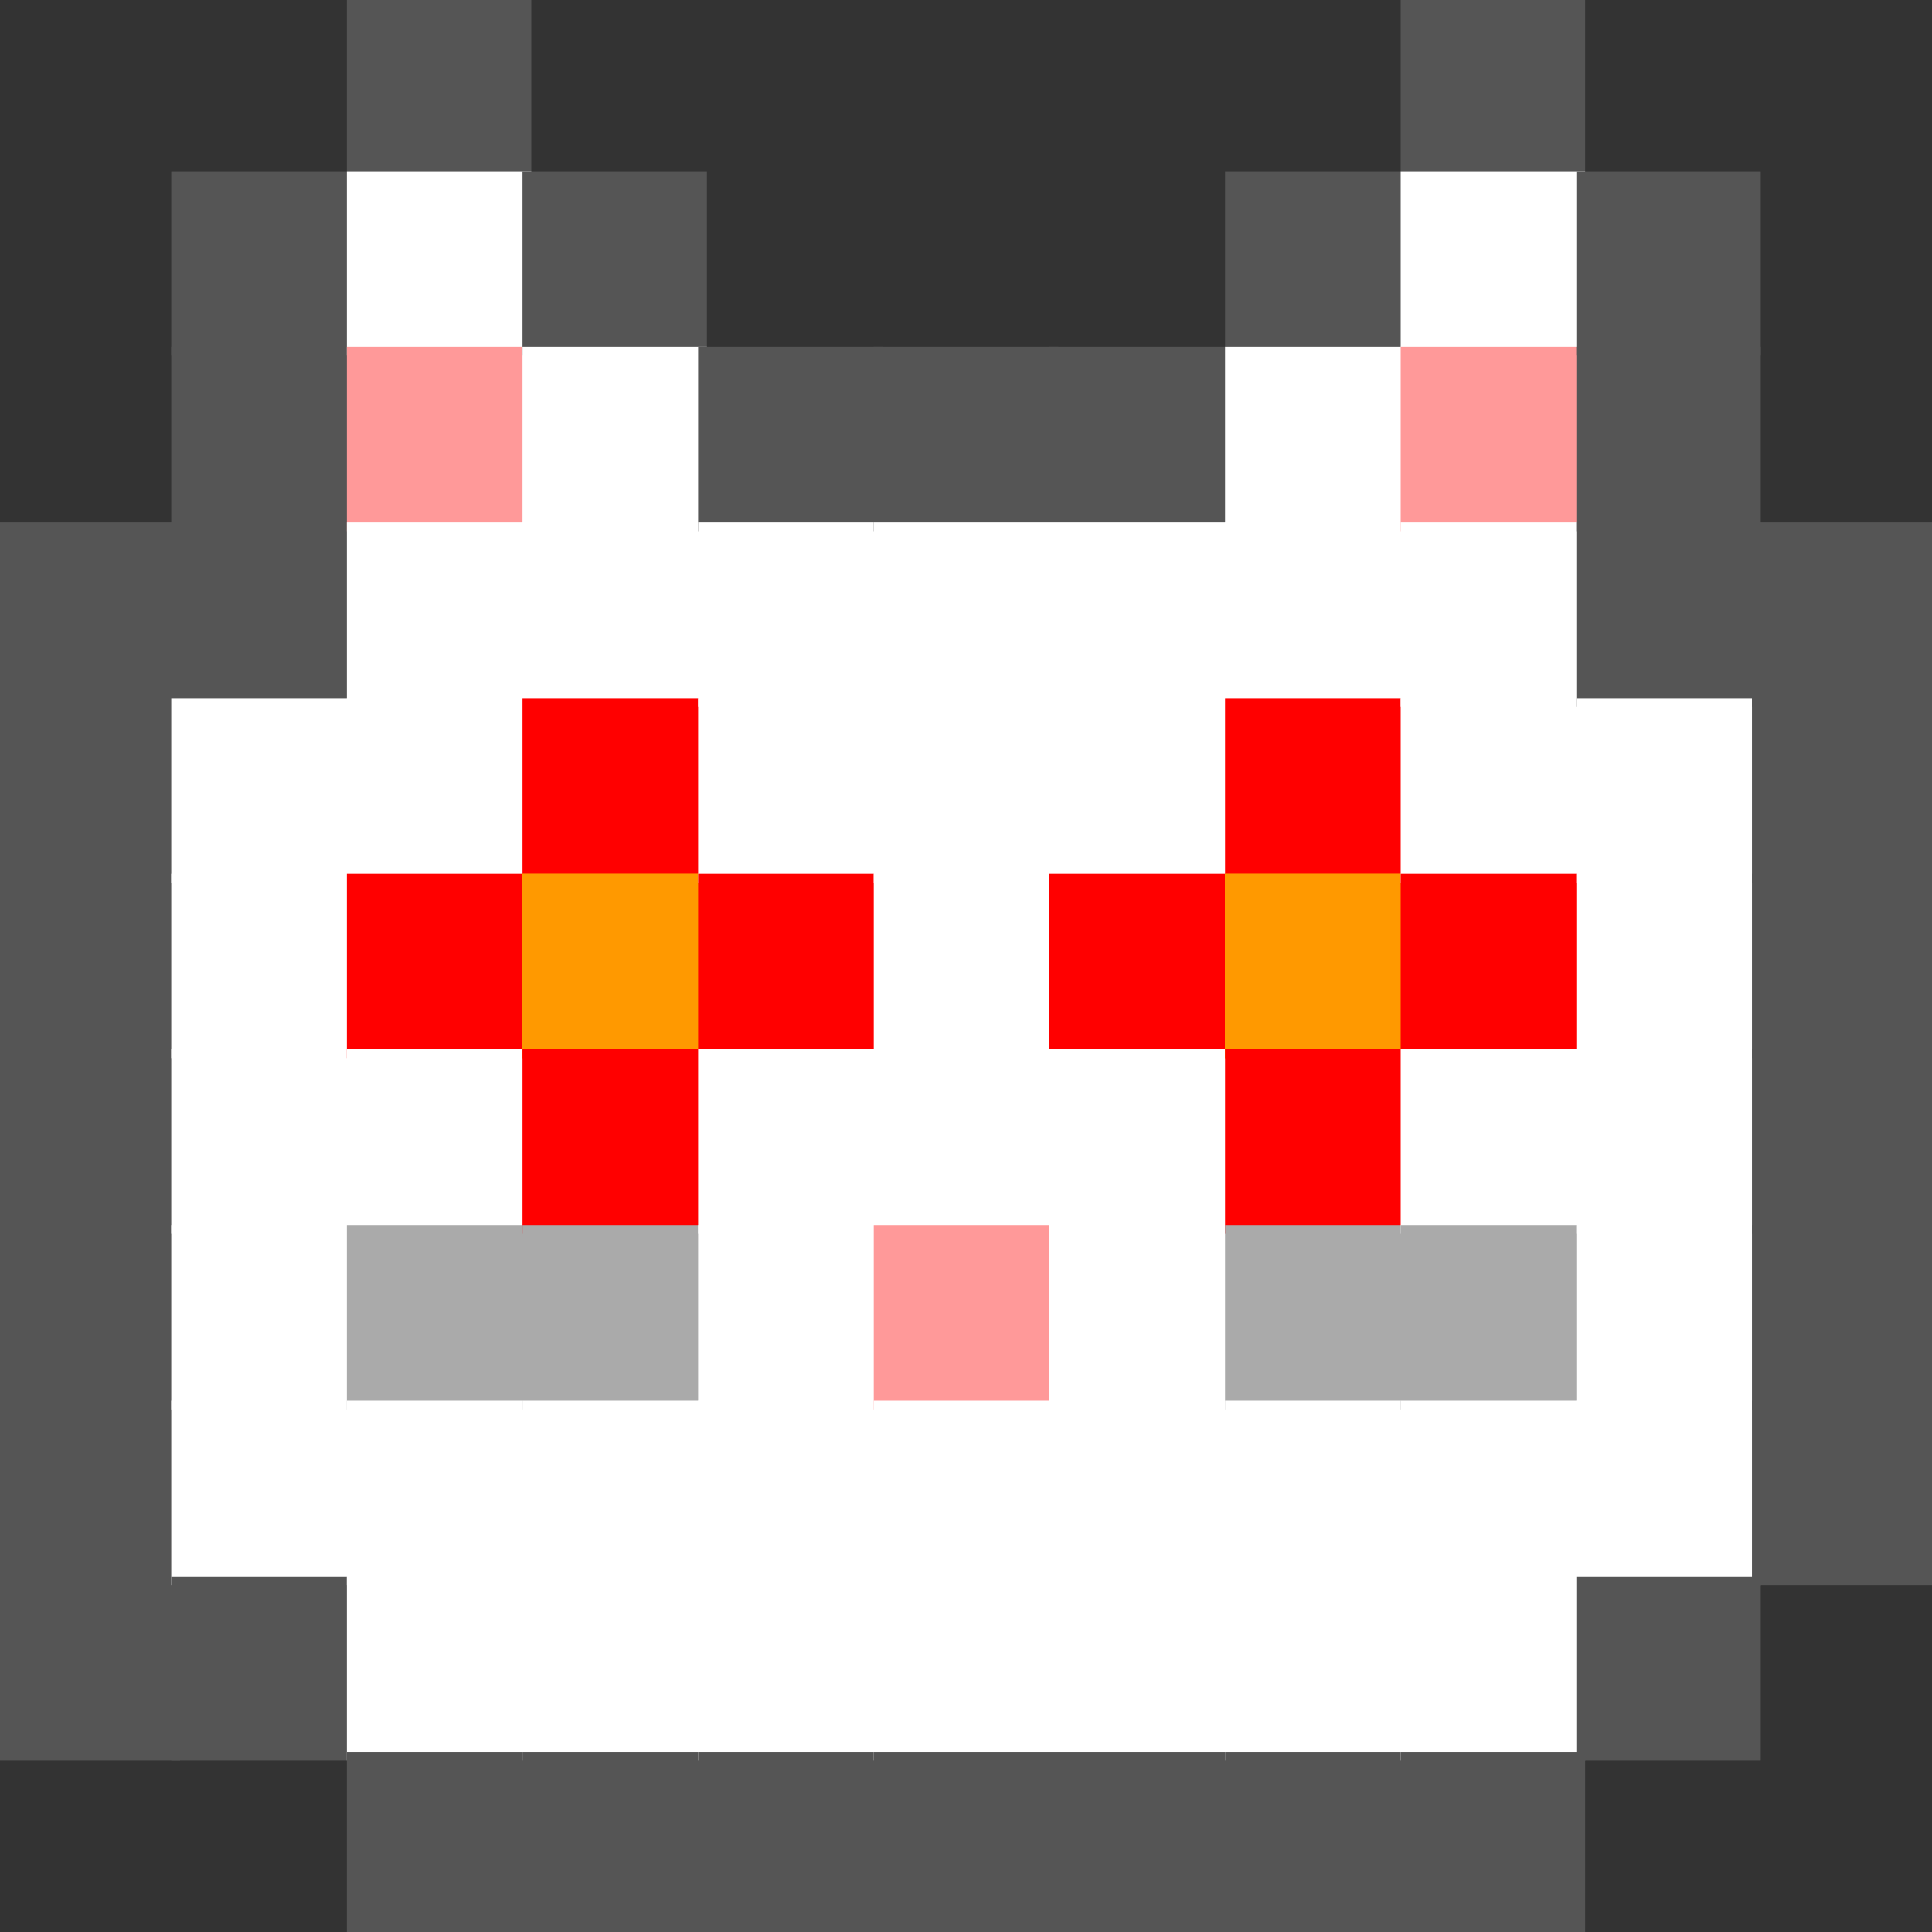 <svg xmlns="http://www.w3.org/2000/svg" viewBox="0 0 11 11">
<rect x="0" y="0" width="11" height="11" fill="#333333" stroke="none"/>
<style type="text/css">
.st0{fill:#555555;stroke:#555555;stroke-width:0.05;}
.st1{fill:#FFFFFF;stroke:#FFFFFF;stroke-width:0.05;}
.st2{fill:#FF9999;stroke:#FF9999;stroke-width:0.05;}
.st3{fill:#FF0000;stroke:#FF0000;stroke-width:0.05;}
.st4{fill:#AAAAAA;stroke:#AAAAAA;stroke-width:0.05;}
.st5{fill:#FF9900;stroke:#FF9900;stroke-width:0.052;}
</style>
<rect y="3" class="st0" width="1" height="1"/>
<rect y="4" class="st0" width="1" height="1"/>
<rect y="5" class="st0" width="1" height="1"/>
<rect y="6" class="st0" width="1" height="1"/>
<rect y="7" class="st0" width="1" height="1"/>
<rect y="8" class="st0" width="1" height="1"/>
<rect y="9" class="st0" width="1" height="1"/>
<rect x="1" y="1" class="st0" width="1" height="1"/>
<rect x="1" y="2" class="st0" width="1" height="1"/>
<rect x="1" y="3" class="st0" width="1" height="1"/>
<rect x="1" y="4" class="st1" width="1" height="1"/>
<rect x="1" y="5" class="st1" width="1" height="1"/>
<rect x="1" y="6" class="st1" width="1" height="1"/>
<rect x="1" y="7" class="st1" width="1" height="1"/>
<rect x="1" y="8" class="st1" width="1" height="1"/>
<rect x="1" y="9" class="st0" width="1" height="1"/>
<rect x="2" class="st0" width="1" height="1"/>
<rect x="2" y="1" class="st1" width="1" height="1"/>
<rect x="2" y="2" class="st2" width="1" height="1"/>
<rect x="2" y="3" class="st1" width="1" height="1"/>
<rect x="2" y="4" class="st1" width="1" height="1"/>
<rect x="2" y="5" class="st3" width="1" height="1"/>
<rect x="2" y="6" class="st1" width="1" height="1"/>
<rect x="2" y="7" class="st4" width="1" height="1"/>
<rect x="2" y="8" class="st1" width="1" height="1"/>
<rect x="2" y="9" class="st1" width="1" height="1"/>
<rect x="2" y="10" class="st0" width="1" height="1"/>
<rect x="3" y="1" class="st0" width="1" height="1"/>
<rect x="3" y="2" class="st1" width="1" height="1"/>
<rect x="3" y="3" class="st1" width="1" height="1"/>
<rect x="3" y="4" class="st3" width="1" height="1"/>
<rect x="3" y="5" class="st5" width="1" height="1"/>
<rect x="3" y="6" class="st3" width="1" height="1"/>
<rect x="3" y="7" class="st4" width="1" height="1"/>
<rect x="3" y="8" class="st1" width="1" height="1"/>
<rect x="3" y="9" class="st1" width="1" height="1"/>
<rect x="3" y="10" class="st0" width="1" height="1"/>
<rect x="4" y="2" class="st0" width="1" height="1"/>
<rect x="4" y="3" class="st1" width="1" height="1"/>
<rect x="4" y="4" class="st1" width="1" height="1"/>
<rect x="4" y="5" class="st3" width="1" height="1"/>
<rect x="4" y="6" class="st1" width="1" height="1"/>
<rect x="4" y="7" class="st1" width="1" height="1"/>
<rect x="4" y="8" class="st1" width="1" height="1"/>
<rect x="4" y="9" class="st1" width="1" height="1"/>
<rect x="4" y="10" class="st0" width="1" height="1"/>
<rect x="5" y="2" class="st0" width="1" height="1"/>
<rect x="5" y="3" class="st1" width="1" height="1"/>
<rect x="5" y="4" class="st1" width="1" height="1"/>
<rect x="5" y="5" class="st1" width="1" height="1"/>
<rect x="5" y="6" class="st1" width="1" height="1"/>
<rect x="5" y="7" class="st2" width="1" height="1"/>
<rect x="5" y="8" class="st1" width="1" height="1"/>
<rect x="5" y="9" class="st1" width="1" height="1"/>
<rect x="5" y="10" class="st0" width="1" height="1"/>
<rect x="6" y="2" class="st0" width="1" height="1"/>
<rect x="6" y="3" class="st1" width="1" height="1"/>
<rect x="6" y="4" class="st1" width="1" height="1"/>
<rect x="6" y="5" class="st3" width="1" height="1"/>
<rect x="6" y="6" class="st1" width="1" height="1"/>
<rect x="6" y="7" class="st1" width="1" height="1"/>
<rect x="6" y="8" class="st1" width="1" height="1"/>
<rect x="6" y="9" class="st1" width="1" height="1"/>
<rect x="6" y="10" class="st0" width="1" height="1"/>
<rect x="7" y="1" class="st0" width="1" height="1"/>
<rect x="7" y="2" class="st1" width="1" height="1"/>
<rect x="7" y="3" class="st1" width="1" height="1"/>
<rect x="7" y="4" class="st3" width="1" height="1"/>
<rect x="7" y="5" class="st5" width="1" height="1"/>
<rect x="7" y="6" class="st3" width="1" height="1"/>
<rect x="7" y="7" class="st4" width="1" height="1"/>
<rect x="7" y="8" class="st1" width="1" height="1"/>
<rect x="7" y="9" class="st1" width="1" height="1"/>
<rect x="7" y="10" class="st0" width="1" height="1"/>
<rect x="8" class="st0" width="1" height="1"/>
<rect x="8" y="1" class="st1" width="1" height="1"/>
<rect x="8" y="2" class="st2" width="1" height="1"/>
<rect x="8" y="3" class="st1" width="1" height="1"/>
<rect x="8" y="4" class="st1" width="1" height="1"/>
<rect x="8" y="5" class="st3" width="1" height="1"/>
<rect x="8" y="6" class="st1" width="1" height="1"/>
<rect x="8" y="7" class="st4" width="1" height="1"/>
<rect x="8" y="8" class="st1" width="1" height="1"/>
<rect x="8" y="9" class="st1" width="1" height="1"/>
<rect x="8" y="10" class="st0" width="1" height="1"/>
<rect x="9" y="1" class="st0" width="1" height="1"/>
<rect x="9" y="2" class="st0" width="1" height="1"/>
<rect x="9" y="3" class="st0" width="1" height="1"/>
<rect x="9" y="4" class="st1" width="1" height="1"/>
<rect x="9" y="5" class="st1" width="1" height="1"/>
<rect x="9" y="6" class="st1" width="1" height="1"/>
<rect x="9" y="7" class="st1" width="1" height="1"/>
<rect x="9" y="8" class="st1" width="1" height="1"/>
<rect x="9" y="9" class="st0" width="1" height="1"/>
<rect x="10" y="3" class="st0" width="1" height="1"/>
<rect x="10" y="4" class="st0" width="1" height="1"/>
<rect x="10" y="5" class="st0" width="1" height="1"/>
<rect x="10" y="6" class="st0" width="1" height="1"/>
<rect x="10" y="7" class="st0" width="1" height="1"/>
<rect x="10" y="8" class="st0" width="1" height="1"/>
</svg>
